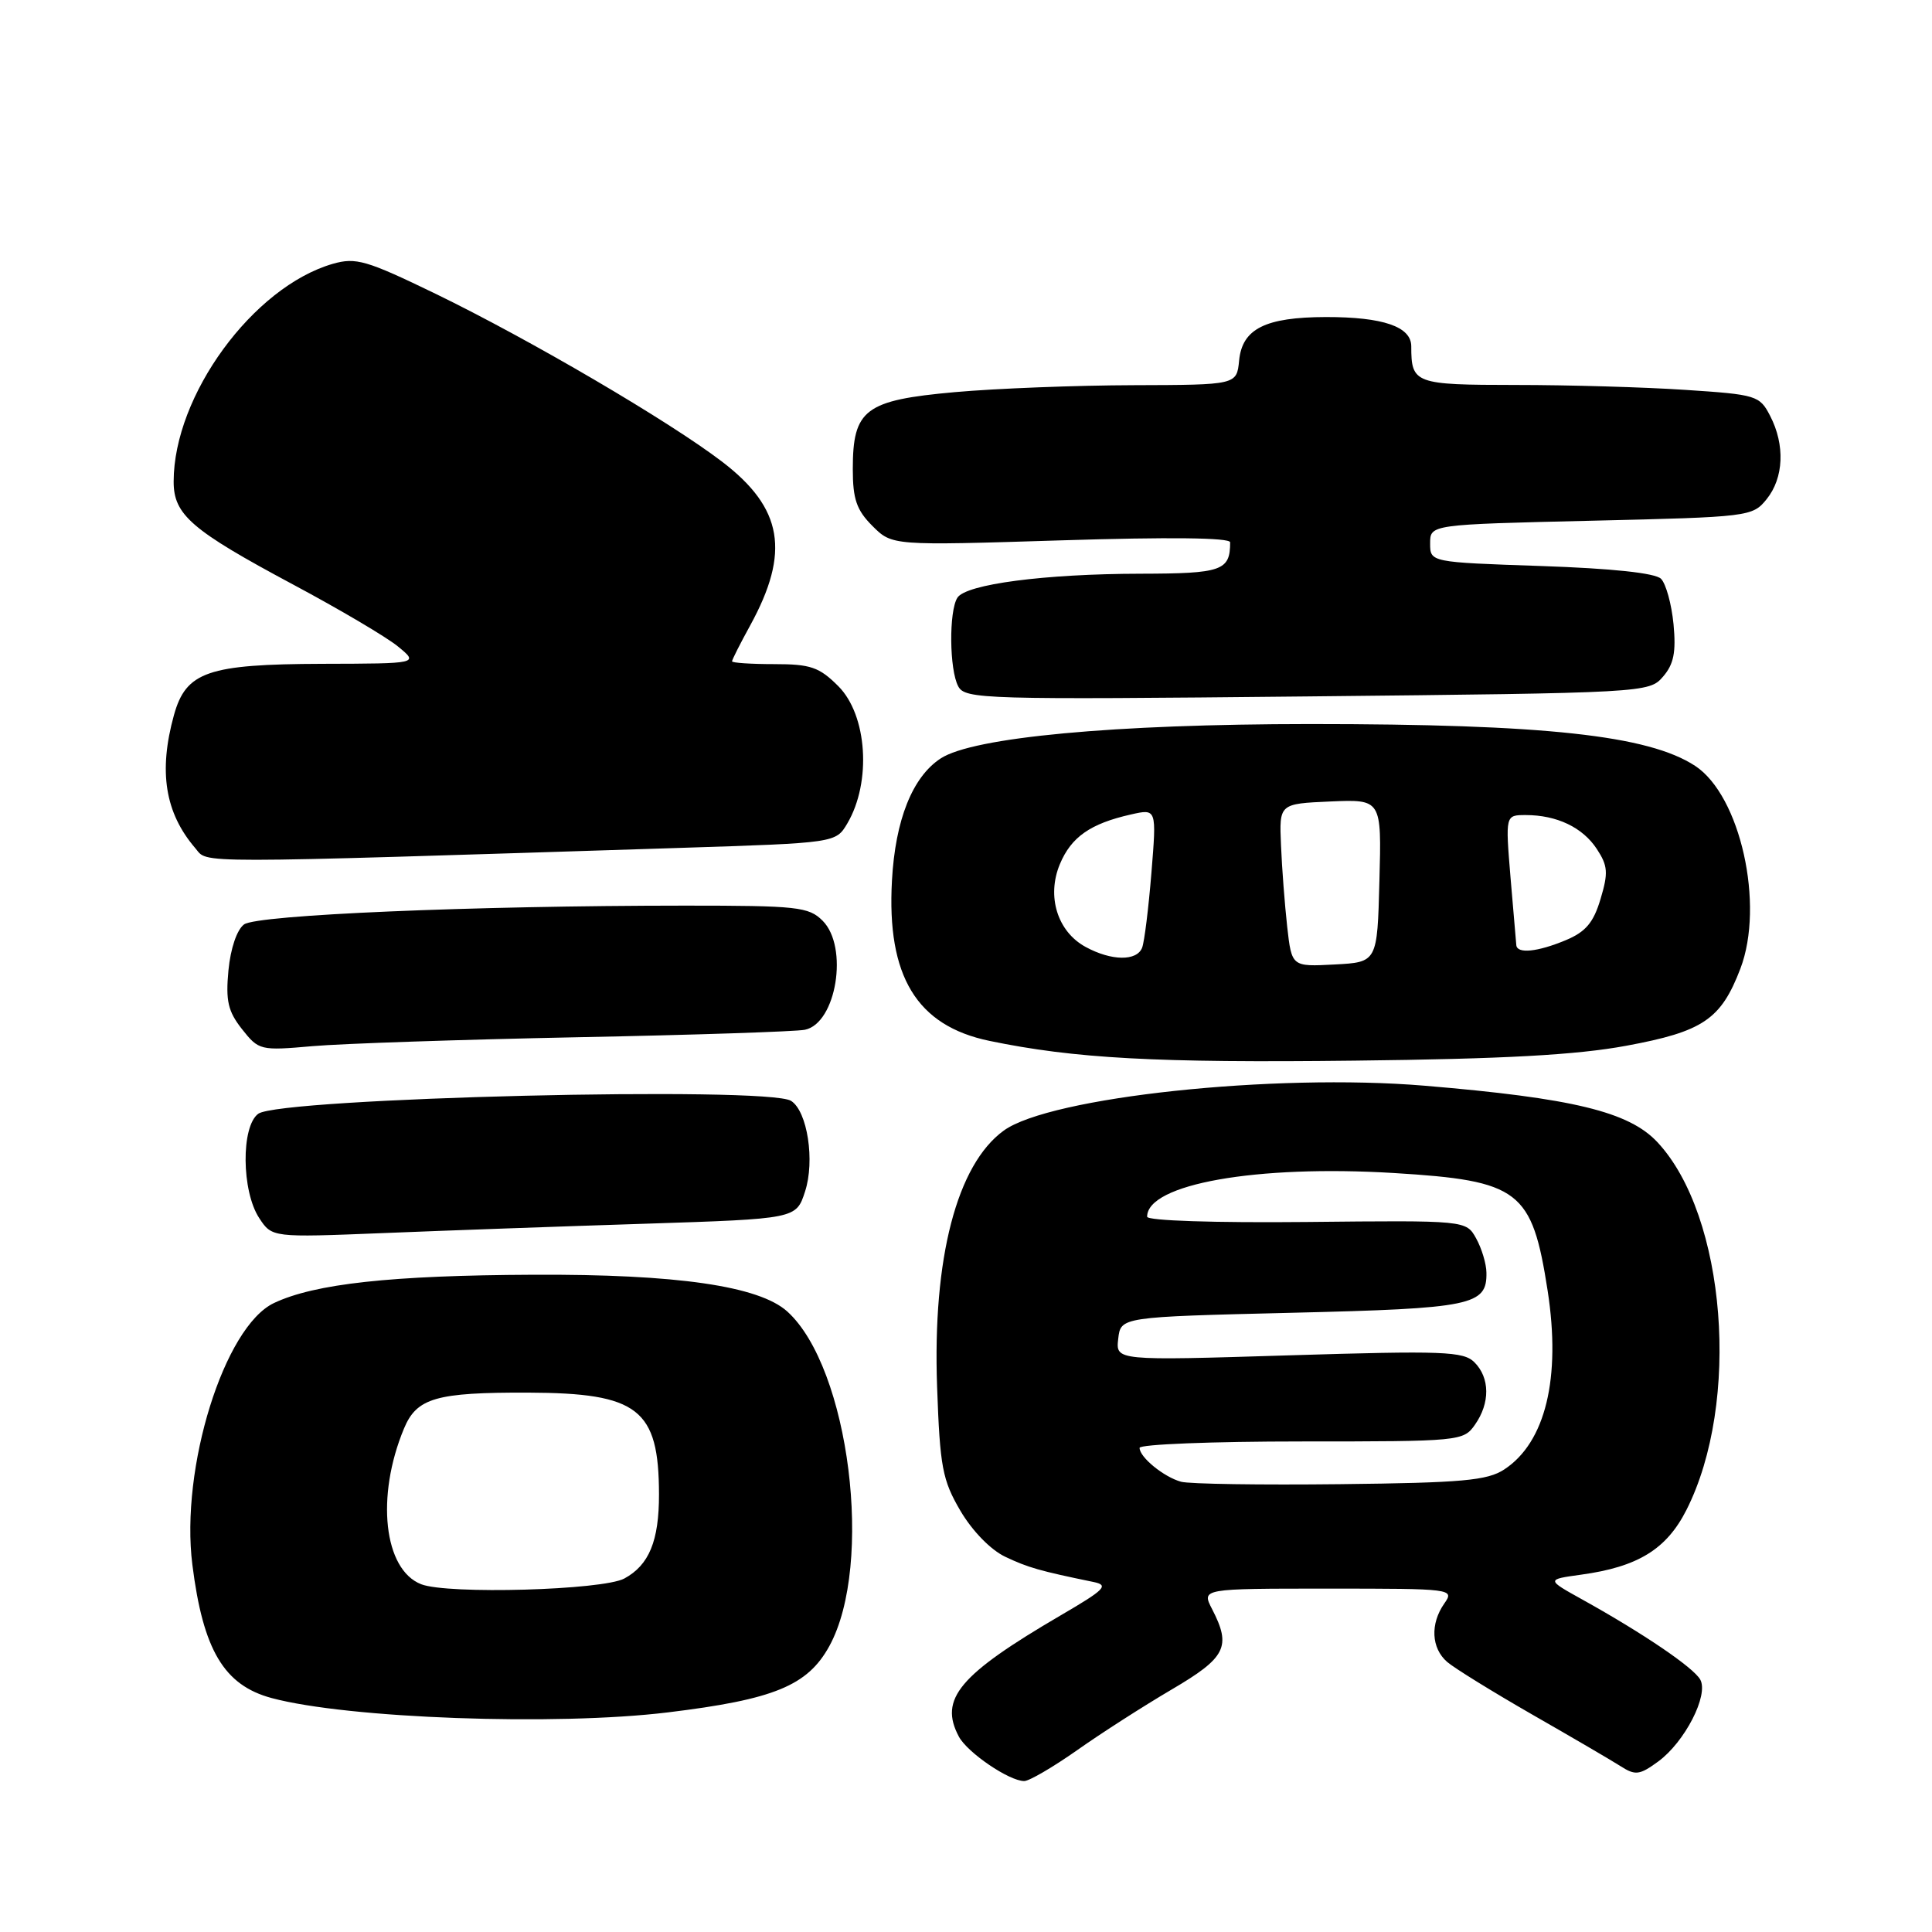 <?xml version="1.0" encoding="UTF-8" standalone="no"?>
<!DOCTYPE svg PUBLIC "-//W3C//DTD SVG 1.1//EN" "http://www.w3.org/Graphics/SVG/1.1/DTD/svg11.dtd" >
<svg xmlns="http://www.w3.org/2000/svg" xmlns:xlink="http://www.w3.org/1999/xlink" version="1.1" viewBox="0 0 256 256">
 <g >
 <path fill="currentColor"
d=" M 142.71 231.92 C 145.89 229.67 151.54 226.05 155.25 223.87 C 162.47 219.63 163.19 218.20 160.60 213.20 C 159.21 210.50 159.21 210.50 175.99 210.50 C 192.49 210.50 192.74 210.53 191.38 212.47 C 189.49 215.17 189.65 218.38 191.75 220.21 C 192.71 221.04 197.78 224.17 203.00 227.17 C 208.22 230.16 213.50 233.24 214.72 234.02 C 216.69 235.28 217.24 235.22 219.72 233.41 C 223.25 230.82 226.44 224.61 225.29 222.55 C 224.39 220.95 217.75 216.44 209.69 211.96 C 204.88 209.29 204.88 209.29 209.52 208.65 C 217.02 207.62 220.82 205.29 223.46 200.08 C 230.67 185.85 228.72 161.08 219.62 151.35 C 215.85 147.31 208.42 145.51 188.73 143.86 C 168.82 142.20 139.12 145.36 133.00 149.81 C 126.79 154.32 123.56 166.71 124.17 183.76 C 124.55 194.40 124.87 196.11 127.26 200.19 C 128.84 202.87 131.28 205.38 133.22 206.29 C 136.22 207.71 137.74 208.15 144.89 209.62 C 146.98 210.05 146.43 210.61 140.55 214.04 C 127.08 221.92 124.39 225.12 127.06 230.12 C 128.20 232.24 133.71 235.99 135.71 236.00 C 136.37 236.00 139.52 234.16 142.71 231.92 Z  M 88.50 226.90 C 102.57 225.19 107.01 223.36 109.89 218.12 C 115.82 207.31 112.54 181.22 104.32 173.78 C 100.57 170.40 89.69 168.82 70.67 168.91 C 51.83 168.99 41.70 170.10 36.30 172.66 C 29.71 175.79 23.87 194.52 25.49 207.34 C 26.91 218.64 29.68 223.30 35.99 225.00 C 46.06 227.71 73.64 228.71 88.50 226.90 Z  M 85.50 162.15 C 105.50 161.50 105.50 161.50 106.67 157.89 C 108.00 153.84 106.99 147.24 104.82 145.87 C 101.72 143.90 37.11 145.47 34.22 147.58 C 31.93 149.26 32.00 157.82 34.34 161.39 C 36.04 163.98 36.04 163.98 50.77 163.39 C 58.87 163.06 74.50 162.50 85.50 162.15 Z  M 215.48 138.57 C 225.66 136.69 228.04 135.08 230.61 128.35 C 233.84 119.88 230.61 105.41 224.61 101.48 C 218.43 97.43 204.66 95.94 173.57 95.94 C 147.62 95.95 128.93 97.69 124.64 100.50 C 120.90 102.95 118.63 108.64 118.19 116.67 C 117.48 129.36 121.47 135.92 131.10 137.92 C 142.38 140.26 153.20 140.85 179.50 140.54 C 199.28 140.32 208.90 139.79 215.48 138.57 Z  M 76.50 137.44 C 91.90 137.14 105.47 136.69 106.65 136.45 C 110.83 135.60 112.47 125.47 109.00 122.00 C 107.16 120.16 105.67 120.00 90.75 120.00 C 62.60 120.01 34.08 121.22 32.34 122.49 C 31.39 123.19 30.55 125.67 30.27 128.58 C 29.89 132.62 30.21 134.01 32.07 136.37 C 34.29 139.18 34.49 139.23 41.42 138.62 C 45.31 138.28 61.10 137.75 76.50 137.44 Z  M 90.13 112.35 C 110.75 111.69 110.75 111.69 112.28 109.10 C 115.50 103.63 114.92 94.76 111.08 90.92 C 108.55 88.39 107.41 88.00 102.58 88.00 C 99.51 88.00 97.00 87.83 97.00 87.63 C 97.00 87.42 98.08 85.28 99.40 82.88 C 104.73 73.16 103.74 67.34 95.70 61.19 C 88.65 55.80 70.16 44.97 57.72 38.93 C 48.53 34.48 47.16 34.08 44.09 34.96 C 33.53 38.02 23.02 52.39 23.01 63.80 C 23.00 68.21 25.35 70.24 38.83 77.45 C 44.95 80.72 51.21 84.41 52.73 85.66 C 55.50 87.93 55.50 87.93 42.70 87.96 C 27.54 88.01 24.65 89.00 23.05 94.75 C 20.98 102.22 21.86 107.71 25.88 112.39 C 27.65 114.44 24.18 114.45 90.13 112.35 Z  M 220.35 89.67 C 221.79 88.01 222.10 86.42 221.75 82.70 C 221.49 80.05 220.75 77.35 220.09 76.69 C 219.33 75.93 213.62 75.32 204.20 75.00 C 189.50 74.50 189.50 74.50 189.50 72.00 C 189.50 69.50 189.50 69.50 210.84 69.00 C 231.78 68.51 232.22 68.46 234.09 66.14 C 236.36 63.33 236.55 58.96 234.55 55.10 C 233.16 52.41 232.75 52.28 223.30 51.66 C 217.91 51.30 207.81 51.01 200.86 51.01 C 187.44 51.00 187.00 50.84 187.00 45.89 C 187.00 43.28 183.26 42.00 175.68 42.01 C 167.65 42.03 164.60 43.57 164.19 47.77 C 163.87 51.00 163.87 51.00 150.19 51.04 C 142.66 51.06 132.01 51.47 126.52 51.96 C 114.62 53.03 113.00 54.24 113.00 62.16 C 113.00 66.14 113.50 67.59 115.60 69.69 C 118.21 72.30 118.21 72.30 140.60 71.60 C 154.91 71.15 163.00 71.24 163.00 71.86 C 163.00 75.62 161.92 76.00 151.14 76.02 C 138.40 76.04 127.99 77.41 126.86 79.20 C 125.72 80.99 125.79 88.74 126.97 90.94 C 127.88 92.65 130.31 92.72 173.22 92.28 C 218.01 91.82 218.52 91.79 220.35 89.67 Z  M 156.50 196.34 C 154.21 195.71 151.00 193.09 151.00 191.85 C 151.00 191.38 160.65 191.00 172.44 191.00 C 193.47 191.00 193.92 190.96 195.44 188.78 C 197.46 185.91 197.43 182.57 195.37 180.51 C 193.91 179.06 191.28 178.96 170.79 179.59 C 147.84 180.30 147.84 180.30 148.17 177.40 C 148.50 174.50 148.50 174.50 171.15 173.95 C 195.07 173.38 197.04 172.97 196.96 168.63 C 196.95 167.46 196.33 165.42 195.60 164.10 C 194.27 161.70 194.27 161.70 173.14 161.92 C 160.92 162.04 152.00 161.75 152.00 161.22 C 152.00 156.89 166.50 154.33 184.68 155.43 C 201.37 156.45 203.00 157.70 205.07 171.02 C 206.86 182.58 204.79 191.13 199.32 194.71 C 197.08 196.18 193.75 196.48 177.59 196.66 C 167.09 196.78 157.60 196.64 156.50 196.34 Z  M 55.81 209.92 C 50.85 207.99 49.78 198.29 53.53 189.29 C 55.22 185.23 57.76 184.49 70.00 184.53 C 84.59 184.58 87.30 186.69 87.32 198.00 C 87.33 204.18 86.01 207.38 82.73 209.16 C 79.86 210.71 59.34 211.29 55.81 209.92 Z  M 170.56 122.80 C 170.24 119.88 169.86 115.03 169.74 112.00 C 169.50 106.50 169.50 106.50 176.28 106.20 C 183.07 105.91 183.07 105.91 182.78 116.70 C 182.50 127.50 182.50 127.50 176.83 127.80 C 171.16 128.10 171.16 128.10 170.56 122.80 Z  M 143.86 125.48 C 140.11 123.45 138.66 118.76 140.44 114.50 C 141.94 110.91 144.48 109.13 149.86 107.92 C 153.26 107.15 153.26 107.15 152.57 115.64 C 152.19 120.32 151.64 124.78 151.34 125.57 C 150.64 127.38 147.28 127.34 143.86 125.48 Z  M 200.92 125.25 C 200.88 124.84 200.53 120.79 200.15 116.25 C 199.47 108.00 199.47 108.00 202.17 108.00 C 206.29 108.00 209.72 109.64 211.59 112.50 C 213.05 114.72 213.12 115.66 212.08 119.12 C 211.15 122.25 210.11 123.48 207.47 124.58 C 203.73 126.14 201.04 126.41 200.92 125.25 Z "/>
</g>
</svg>